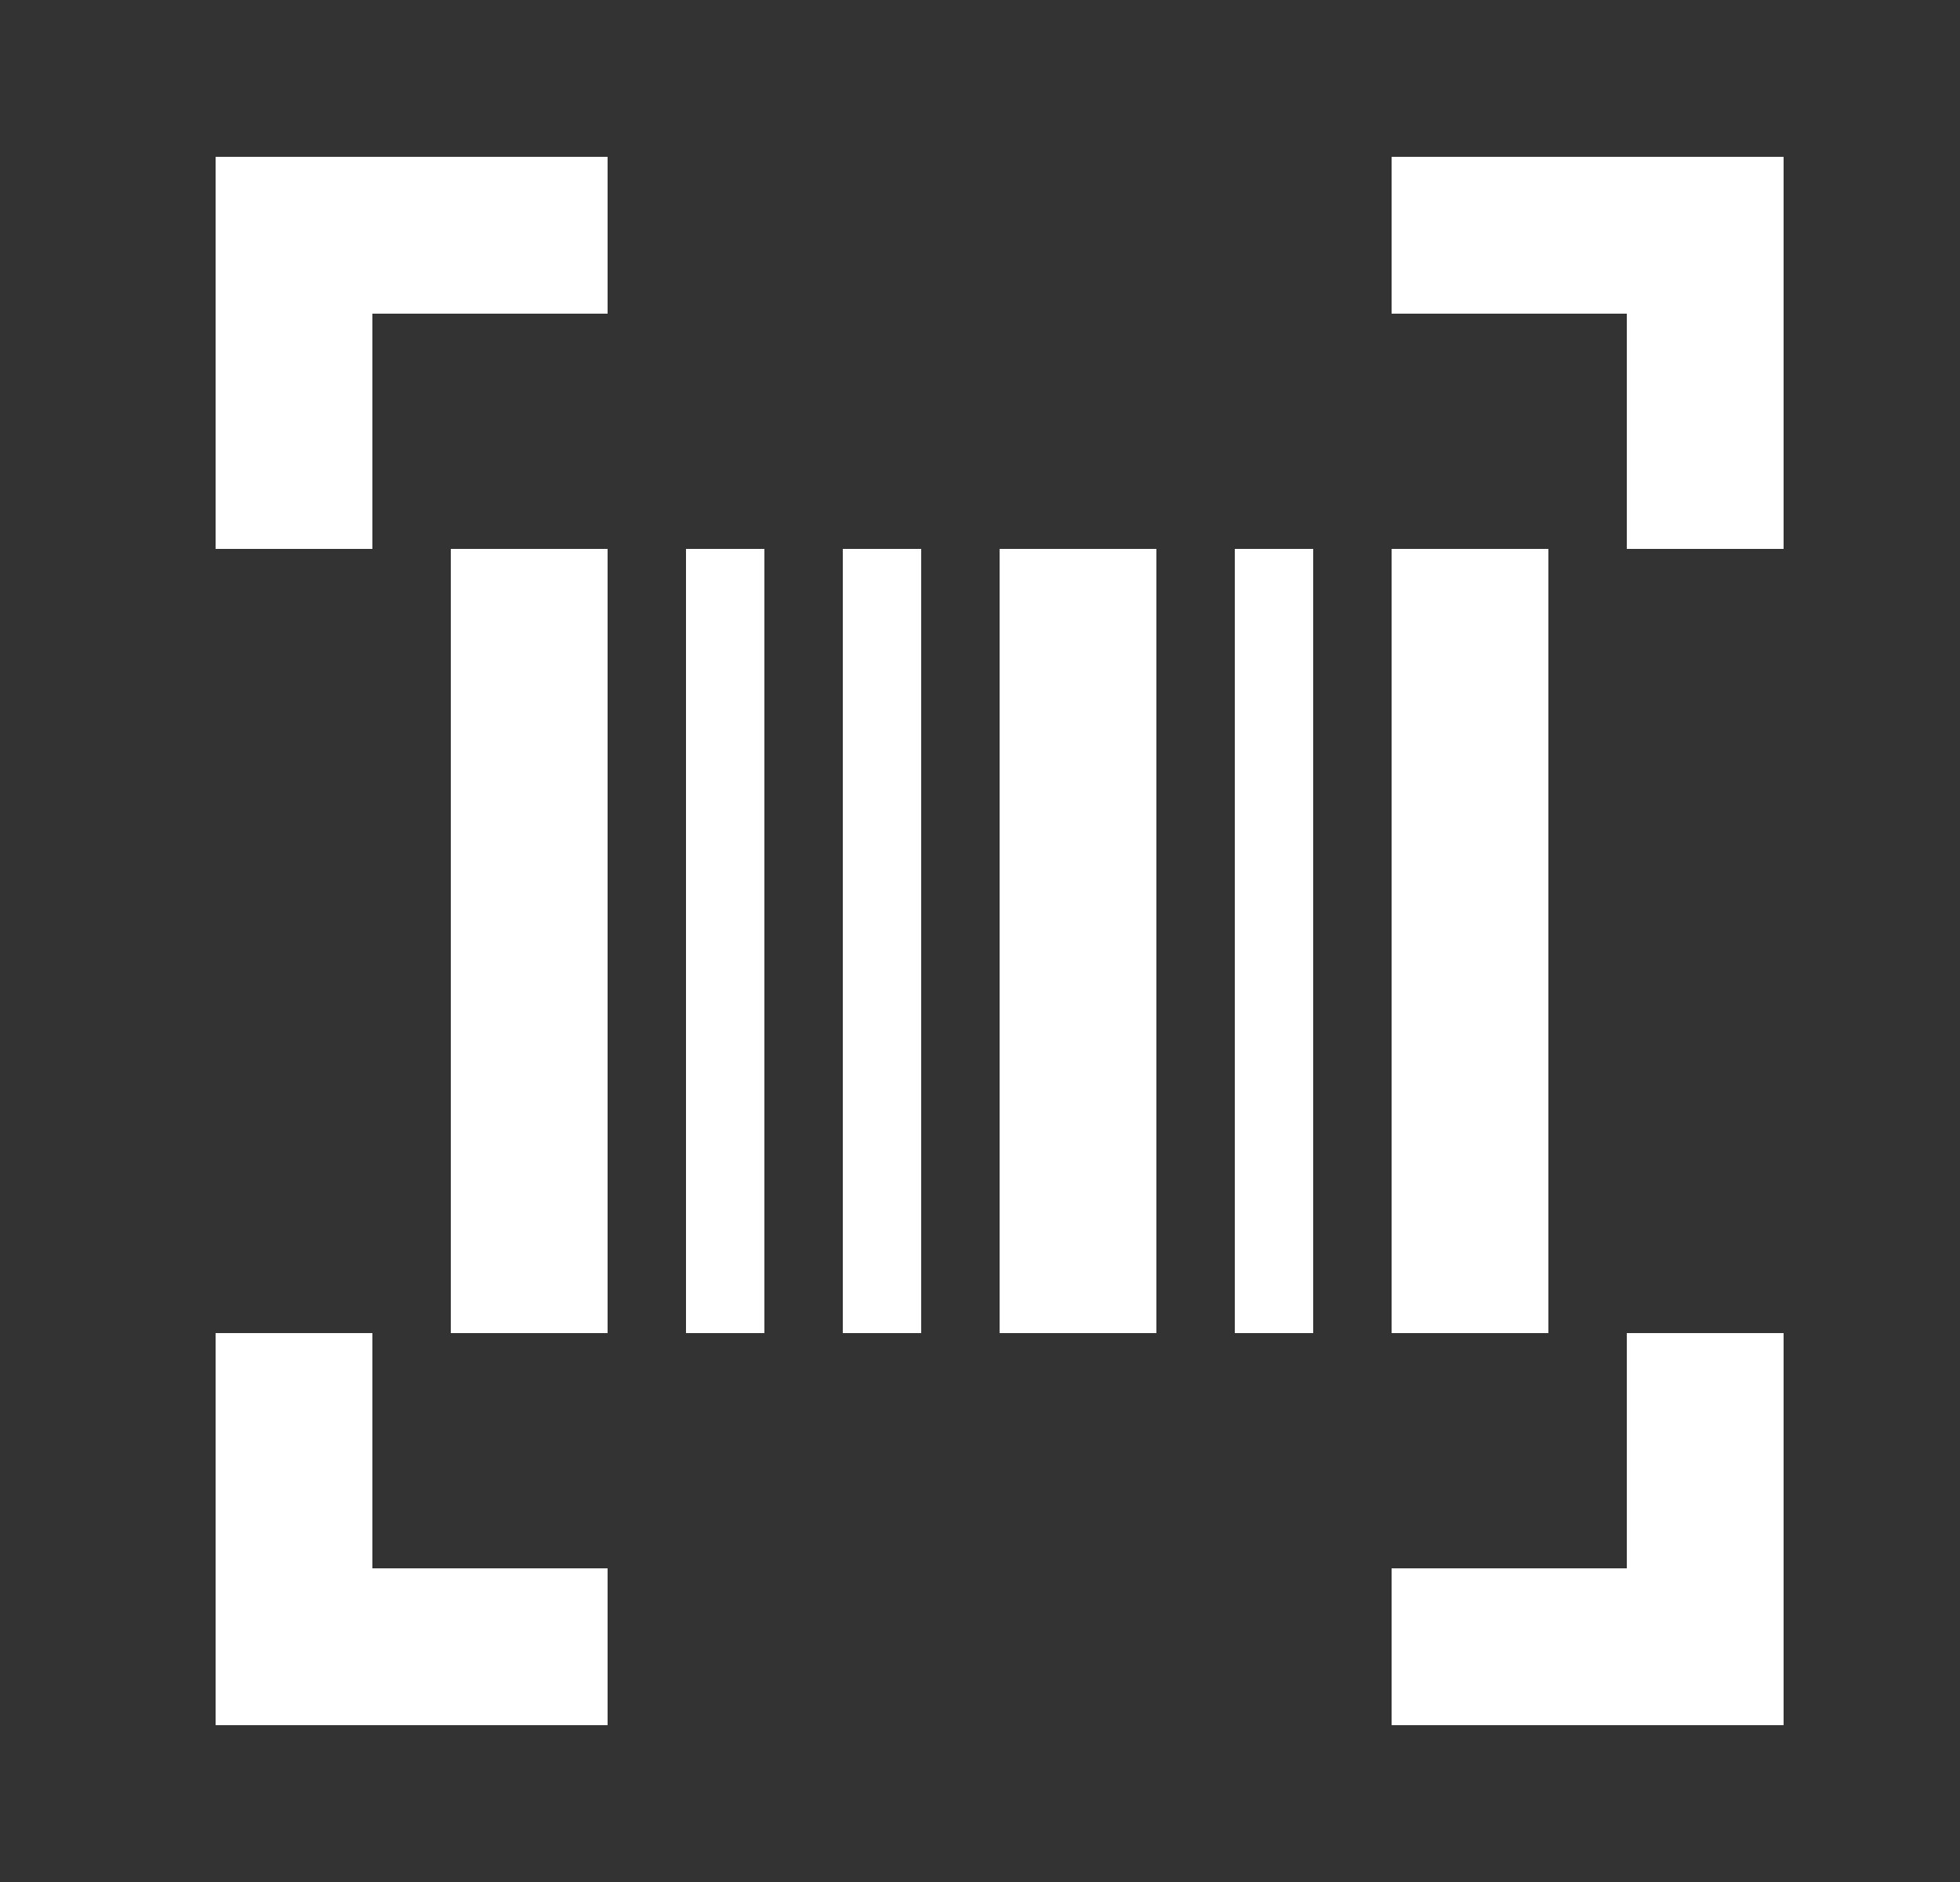 <svg width="25" height="24" viewBox="0 0 25 24" fill="none" xmlns="http://www.w3.org/2000/svg">
<rect x="0" y="0" width="25" height="24" fill="#333333" stroke="none"/>
<path fill-rule="evenodd" clip-rule="evenodd" d="M22.75 7H20.75V4H17.75V2H22.75V7ZM22.75 22V17H20.75V20H17.75V22H22.75ZM2.75 22H7.75V20H4.75V17H2.75V22ZM2.75 2V7H4.75V4H7.75V2H2.75ZM5.75 7H7.75V17H5.75V7ZM14.75 7H12.75V17H14.75V7ZM17.75 7H19.75V17H17.75V7ZM9.75 7H8.75V17H9.75V7ZM10.75 7H11.75V17H10.75V7ZM16.75 7H15.75V17H16.75V7Z" fill="white"/>
</svg>
